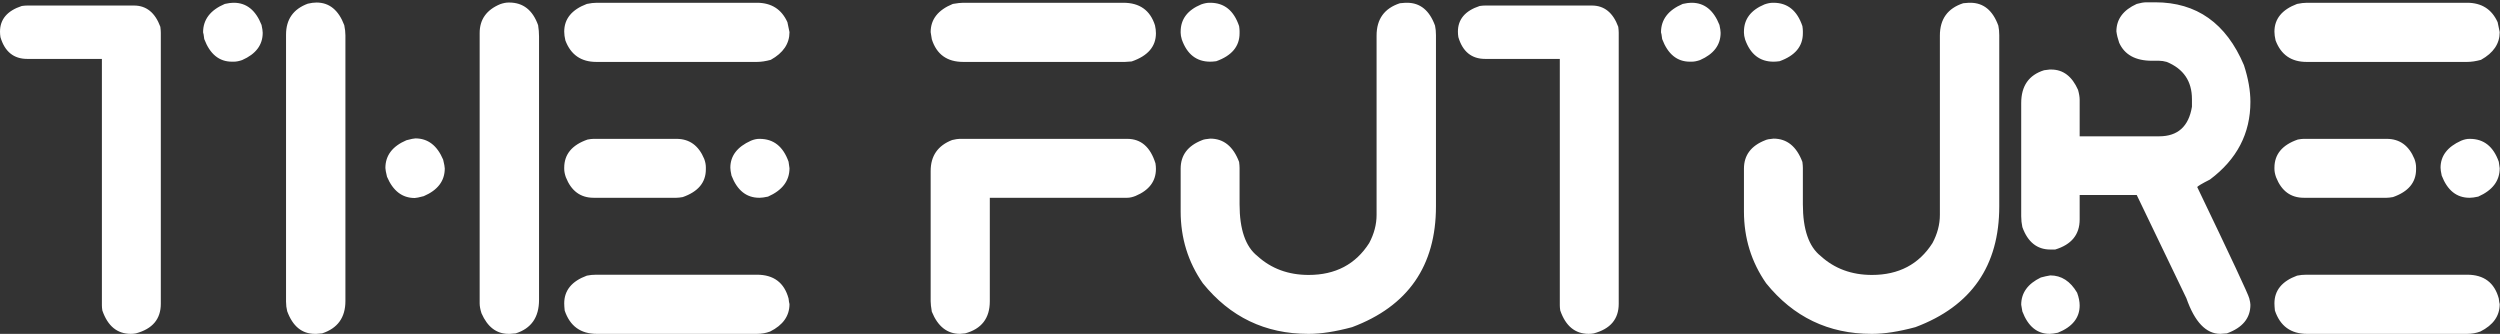 <svg width="951" height="127" viewBox="0 0 951 127" fill="none" xmlns="http://www.w3.org/2000/svg">
<rect x="0" y="0" width="951" height="127" fill="#333333" stroke="none"/>
<path d="M88.682 1.053H88.945C93.75 1.053 97.266 3.865 99.492 9.49C99.785 10.838 99.932 11.834 99.932 12.479C99.932 17.107 97.324 20.564 92.109 22.85C90.938 23.26 89.883 23.465 88.945 23.465H88.242C83.379 23.465 79.863 20.594 77.695 14.852C77.519 13.387 77.373 12.537 77.256 12.303C77.256 7.439 80.01 3.836 85.518 1.492C86.865 1.199 87.92 1.053 88.682 1.053ZM10.371 2.107H50.977C55.664 2.107 59.004 4.803 60.996 10.193C61.113 11.131 61.172 11.893 61.172 12.479V115.574C61.172 121.375 58.008 125.125 51.68 126.824C51.152 126.941 50.508 127 49.746 127C44.59 127 40.986 124.041 38.935 118.123C38.818 117.361 38.76 116.717 38.76 116.189V22.41H10.371C5.215 22.41 1.816 19.656 0.176 14.148C0.059 13.445 0 12.742 0 12.039C0 7.352 2.754 4.1 8.262 2.283C9.023 2.166 9.727 2.107 10.371 2.107ZM120.41 0.965C125.273 0.965 128.789 3.836 130.957 9.578C131.25 10.984 131.396 12.273 131.396 13.445V114.52C131.396 120.789 128.438 124.891 122.52 126.824L120.41 127H119.795C114.873 127 111.357 124.129 109.248 118.387C108.955 117.215 108.809 116.014 108.809 114.783V13.182C108.809 7.381 111.562 3.455 117.07 1.404C118.301 1.111 119.414 0.965 120.41 0.965ZM193.447 0.965H193.711C198.984 0.965 202.646 3.836 204.697 9.578C204.932 11.043 205.049 12.479 205.049 13.885V114.08C205.049 120.701 202.09 124.949 196.172 126.824L194.062 127H193.447C188.877 127 185.449 124.393 183.164 119.178C182.695 117.713 182.461 116.453 182.461 115.398V12.566C182.461 7.41 185.068 3.748 190.283 1.58C191.455 1.17 192.51 0.965 193.447 0.965ZM158.027 52.645C162.773 52.645 166.289 55.34 168.574 60.73C168.984 62.43 169.189 63.543 169.189 64.07C169.189 68.816 166.523 72.332 161.191 74.617C159.434 75.086 158.291 75.32 157.764 75.32C153.018 75.32 149.502 72.625 147.217 67.234C146.807 65.535 146.602 64.422 146.602 63.895C146.602 59.148 149.268 55.633 154.6 53.348C156.357 52.879 157.5 52.645 158.027 52.645ZM227.021 1.053H287.93C293.438 1.053 297.305 3.514 299.531 8.436L300.322 12.215C300.322 16.609 297.949 20.125 293.203 22.762C291.27 23.289 289.512 23.553 287.93 23.553H226.846C221.045 23.553 217.119 20.828 215.068 15.379C214.775 14.148 214.629 13.035 214.629 12.039C214.629 7.176 217.5 3.66 223.242 1.492C224.648 1.199 225.908 1.053 227.021 1.053ZM225.791 52.82H257.344C262.266 52.82 265.781 55.369 267.891 60.467C268.301 61.58 268.506 62.635 268.506 63.631V64.422C268.506 69.402 265.576 72.918 259.717 74.969C258.721 75.144 257.93 75.232 257.344 75.232H225.791C220.811 75.232 217.295 72.625 215.244 67.41C214.834 66.238 214.629 65.184 214.629 64.246V63.807C214.629 58.709 217.588 55.135 223.506 53.084C224.443 52.908 225.205 52.82 225.791 52.82ZM288.809 52.82H288.984C294.258 52.82 297.92 55.721 299.971 61.522L300.322 63.982C300.322 68.787 297.598 72.391 292.148 74.793C290.801 75.086 289.746 75.232 288.984 75.232H288.809C283.945 75.232 280.43 72.42 278.262 66.795C277.969 65.447 277.822 64.451 277.822 63.807C277.822 59.295 280.43 55.867 285.645 53.523C286.758 53.055 287.812 52.82 288.809 52.82ZM226.846 104.5H287.93C294.316 104.5 298.33 107.518 299.971 113.553C300.088 114.607 300.205 115.311 300.322 115.662C300.322 120.174 297.861 123.66 292.939 126.121C291.357 126.707 289.688 127 287.93 127H227.021C220.869 127 216.797 124.041 214.805 118.123C214.688 116.951 214.629 116.043 214.629 115.398C214.629 110.477 217.5 106.961 223.242 104.852C224.355 104.617 225.557 104.5 226.846 104.5ZM366.416 1.053H427.324C433.535 1.053 437.549 3.924 439.365 9.666C439.6 10.721 439.717 11.717 439.717 12.654C439.717 17.693 436.641 21.268 430.488 23.377L427.939 23.553H366.416C360.264 23.553 356.279 20.682 354.463 14.94L354.023 12.215C354.023 7.352 356.836 3.777 362.461 1.492C364.16 1.199 365.479 1.053 366.416 1.053ZM365.01 52.82H428.818C434.033 52.82 437.607 55.926 439.541 62.137C439.658 62.898 439.717 63.602 439.717 64.246C439.717 68.934 437.139 72.361 431.982 74.529C430.811 74.998 429.756 75.232 428.818 75.232H376.523V114.607C376.523 121.053 373.389 125.125 367.119 126.824L365.186 127C360.322 127 356.748 124.188 354.463 118.562C354.17 116.863 354.023 115.545 354.023 114.607V65.037C354.023 59.295 356.748 55.369 362.197 53.26C363.486 52.967 364.424 52.82 365.01 52.82ZM460.107 1.053H460.371C465.703 1.053 469.365 4.012 471.357 9.93C471.475 10.691 471.533 11.336 471.533 11.863V12.654C471.533 17.635 468.574 21.18 462.656 23.289C461.719 23.406 460.957 23.465 460.371 23.465C455.156 23.465 451.553 20.652 449.561 15.027C449.268 14.031 449.121 13.182 449.121 12.479V12.039C449.121 7.293 451.729 3.836 456.943 1.668C458.115 1.258 459.17 1.053 460.107 1.053ZM534.639 1.053H535.254C540.234 1.053 543.779 3.953 545.889 9.754C546.123 10.867 546.24 12.068 546.24 13.357V78.484C546.24 101.16 535.605 116.482 514.336 124.451C508.008 126.15 502.559 127 497.988 127H497.637C481.289 127 467.93 120.584 457.559 107.752C451.934 99.666 449.121 90.555 449.121 80.418V64.158C449.121 59.06 451.816 55.457 457.207 53.348C457.793 53.055 458.848 52.85 460.371 52.732C465.469 52.732 469.131 55.691 471.357 61.609C471.475 62.547 471.533 63.309 471.533 63.895V77.693C471.533 87.244 473.789 93.807 478.301 97.381C483.574 102.186 490.078 104.588 497.812 104.588C508.008 104.588 515.684 100.545 520.84 92.459C522.715 88.943 523.652 85.369 523.652 81.736V13.533C523.652 7.264 526.611 3.162 532.529 1.229L534.639 1.053ZM643.271 1.053H643.535C648.34 1.053 651.855 3.865 654.082 9.49C654.375 10.838 654.521 11.834 654.521 12.479C654.521 17.107 651.914 20.564 646.699 22.85C645.527 23.26 644.473 23.465 643.535 23.465H642.832C637.969 23.465 634.453 20.594 632.285 14.852C632.109 13.387 631.963 12.537 631.846 12.303C631.846 7.439 634.6 3.836 640.107 1.492C641.455 1.199 642.51 1.053 643.271 1.053ZM564.961 2.107H605.566C610.254 2.107 613.594 4.803 615.586 10.193C615.703 11.131 615.762 11.893 615.762 12.479V115.574C615.762 121.375 612.598 125.125 606.27 126.824C605.742 126.941 605.098 127 604.336 127C599.18 127 595.576 124.041 593.525 118.123C593.408 117.361 593.35 116.717 593.35 116.189V22.41H564.961C559.805 22.41 556.406 19.656 554.766 14.148C554.648 13.445 554.59 12.742 554.59 12.039C554.59 7.352 557.344 4.1 562.852 2.283C563.613 2.166 564.316 2.107 564.961 2.107ZM674.385 1.053H674.648C679.98 1.053 683.643 4.012 685.635 9.93C685.752 10.691 685.811 11.336 685.811 11.863V12.654C685.811 17.635 682.852 21.18 676.934 23.289C675.996 23.406 675.234 23.465 674.648 23.465C669.434 23.465 665.83 20.652 663.838 15.027C663.545 14.031 663.398 13.182 663.398 12.479V12.039C663.398 7.293 666.006 3.836 671.221 1.668C672.393 1.258 673.447 1.053 674.385 1.053ZM748.916 1.053H749.531C754.512 1.053 758.057 3.953 760.166 9.754C760.4 10.867 760.518 12.068 760.518 13.357V78.484C760.518 101.16 749.883 116.482 728.613 124.451C722.285 126.15 716.836 127 712.266 127H711.914C695.566 127 682.207 120.584 671.836 107.752C666.211 99.666 663.398 90.555 663.398 80.418V64.158C663.398 59.06 666.094 55.457 671.484 53.348C672.07 53.055 673.125 52.85 674.648 52.732C679.746 52.732 683.408 55.691 685.635 61.609C685.752 62.547 685.811 63.309 685.811 63.895V77.693C685.811 87.244 688.066 93.807 692.578 97.381C697.852 102.186 704.355 104.588 712.09 104.588C722.285 104.588 729.961 100.545 735.117 92.459C736.992 88.943 737.93 85.369 737.93 81.736V13.533C737.93 7.264 740.889 3.162 746.807 1.229L748.916 1.053ZM816.504 0.877H819.844C835.605 0.877 846.855 8.846 853.594 24.783C855.234 29.822 856.055 34.48 856.055 38.758C856.055 50.77 850.928 60.613 840.674 68.289C837.451 69.93 835.84 70.897 835.84 71.189C848.672 97.908 855.264 112 855.615 113.465C855.908 114.578 856.055 115.398 856.055 115.926C856.055 121.023 853.066 124.656 847.09 126.824L844.629 127C839.18 127 834.873 122.488 831.709 113.465L812.812 74.178H791.104V83.494C791.104 89.236 787.998 93.045 781.787 94.92H779.941C774.902 94.92 771.357 92.078 769.307 86.394C769.014 85.047 768.867 83.67 768.867 82.264V39.197C768.867 32.693 771.768 28.533 777.568 26.717L779.678 26.453H780.293C784.805 26.453 788.203 29.031 790.488 34.188C790.898 35.652 791.104 36.912 791.104 37.967V51.853H821.338C828.428 51.853 832.588 48.103 833.818 40.603V37.703C833.818 30.906 830.625 26.189 824.238 23.553C823.184 23.26 822.217 23.113 821.338 23.113H818.613C812.344 23.113 808.184 20.828 806.133 16.258C805.605 14.734 805.254 13.299 805.078 11.951C805.078 7.322 807.656 3.836 812.812 1.492C814.277 1.082 815.508 0.877 816.504 0.877ZM779.941 104.764C784.16 104.764 787.559 106.961 790.137 111.355C790.781 113.113 791.104 114.725 791.104 116.189C791.104 120.877 788.35 124.334 782.842 126.561C781.494 126.854 780.439 127 779.678 127C774.932 127 771.475 124.158 769.307 118.475L768.867 115.926C768.867 111.414 771.357 107.957 776.338 105.555C777.627 105.203 778.828 104.939 779.941 104.764ZM877.588 1.053H938.496C944.004 1.053 947.871 3.514 950.098 8.436L950.889 12.215C950.889 16.609 948.516 20.125 943.77 22.762C941.836 23.289 940.078 23.553 938.496 23.553H877.412C871.611 23.553 867.686 20.828 865.635 15.379C865.342 14.148 865.195 13.035 865.195 12.039C865.195 7.176 868.066 3.66 873.809 1.492C875.215 1.199 876.475 1.053 877.588 1.053ZM876.357 52.82H907.91C912.832 52.82 916.348 55.369 918.457 60.467C918.867 61.58 919.072 62.635 919.072 63.631V64.422C919.072 69.402 916.143 72.918 910.283 74.969C909.287 75.144 908.496 75.232 907.91 75.232H876.357C871.377 75.232 867.861 72.625 865.811 67.41C865.4 66.238 865.195 65.184 865.195 64.246V63.807C865.195 58.709 868.154 55.135 874.072 53.084C875.01 52.908 875.771 52.82 876.357 52.82ZM939.375 52.82H939.551C944.824 52.82 948.486 55.721 950.537 61.522L950.889 63.982C950.889 68.787 948.164 72.391 942.715 74.793C941.367 75.086 940.312 75.232 939.551 75.232H939.375C934.512 75.232 930.996 72.42 928.828 66.795C928.535 65.447 928.389 64.451 928.389 63.807C928.389 59.295 930.996 55.867 936.211 53.523C937.324 53.055 938.379 52.82 939.375 52.82ZM877.412 104.5H938.496C944.883 104.5 948.896 107.518 950.537 113.553C950.654 114.607 950.771 115.311 950.889 115.662C950.889 120.174 948.428 123.66 943.506 126.121C941.924 126.707 940.254 127 938.496 127H877.588C871.436 127 867.363 124.041 865.371 118.123C865.254 116.951 865.195 116.043 865.195 115.398C865.195 110.477 868.066 106.961 873.809 104.852C874.922 104.617 876.123 104.5 877.412 104.5Z" fill="white"/>
</svg>
